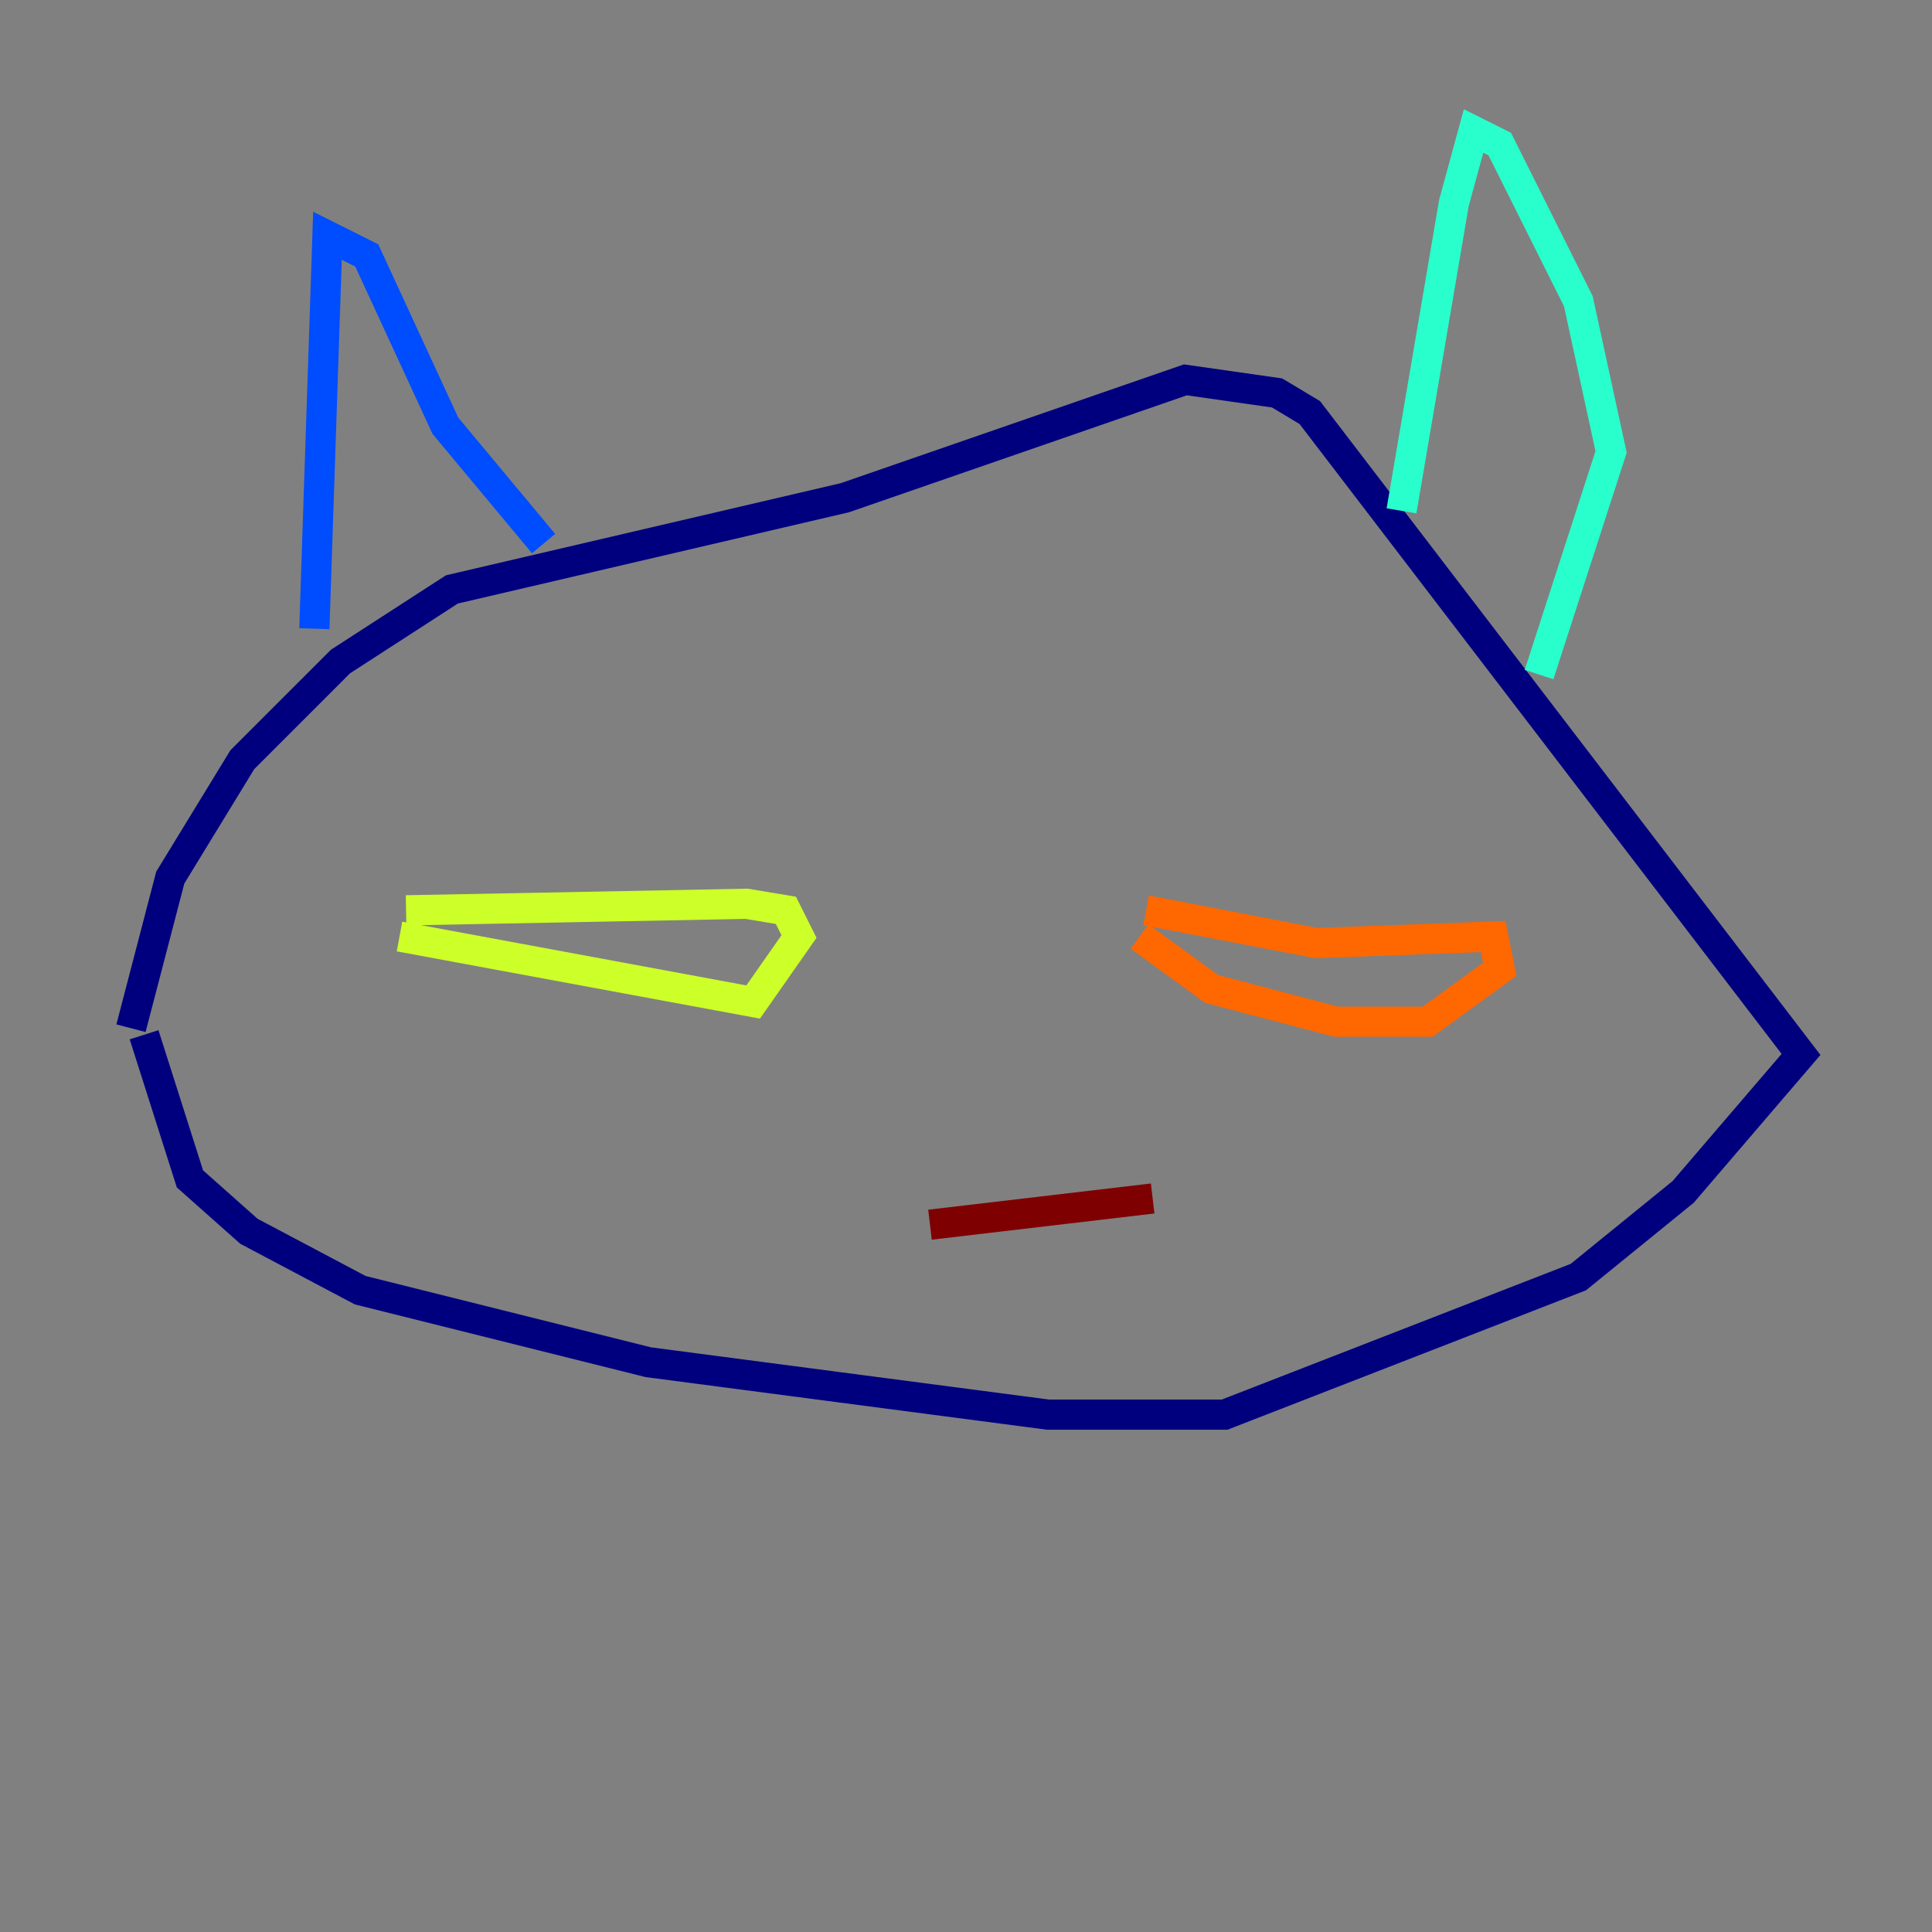 <?xml version="1.0" encoding="utf-8" ?>
<svg baseProfile="tiny" height="128" version="1.2" viewBox="0,0,128,128" width="128" xmlns="http://www.w3.org/2000/svg" xmlns:ev="http://www.w3.org/2001/xml-events" xmlns:xlink="http://www.w3.org/1999/xlink"><rect x="0" y="0" width="128" height="128" fill="#808080" stroke="none"/><defs /><polyline fill="none" points="9.546,68.556 12.583,78.102 16.488,81.573 23.864,85.478 42.956,90.251 69.424,93.722 81.139,93.722 104.57,84.61 111.512,78.969 119.322,69.858 86.78,27.336 84.61,26.034 78.536,25.166 55.973,32.976 29.939,39.051 22.563,43.824 16.054,50.332 11.281,58.142 8.678,68.122" stroke="#00007f" stroke-width="2" /><polyline fill="none" points="20.827,41.654 21.695,15.62 24.298,16.922 29.505,28.203 36.014,36.014" stroke="#004cff" stroke-width="2" /><polyline fill="none" points="92.854,33.844 96.325,13.451 97.627,8.678 99.363,9.546 104.57,19.959 106.739,29.939 101.966,44.691" stroke="#29ffcd" stroke-width="2" /><polyline fill="none" points="26.902,60.312 49.464,59.878 52.068,60.312 52.936,62.047 49.898,66.386 26.468,62.047" stroke="#cdff29" stroke-width="2" /><polyline fill="none" points="75.932,60.312 87.214,62.481 98.929,62.047 99.363,64.217 94.59,67.688 88.515,67.688 80.271,65.519 75.498,62.047" stroke="#ff6700" stroke-width="2" /><polyline fill="none" points="61.614,81.139 76.366,79.403" stroke="#7f0000" stroke-width="2" /></svg>